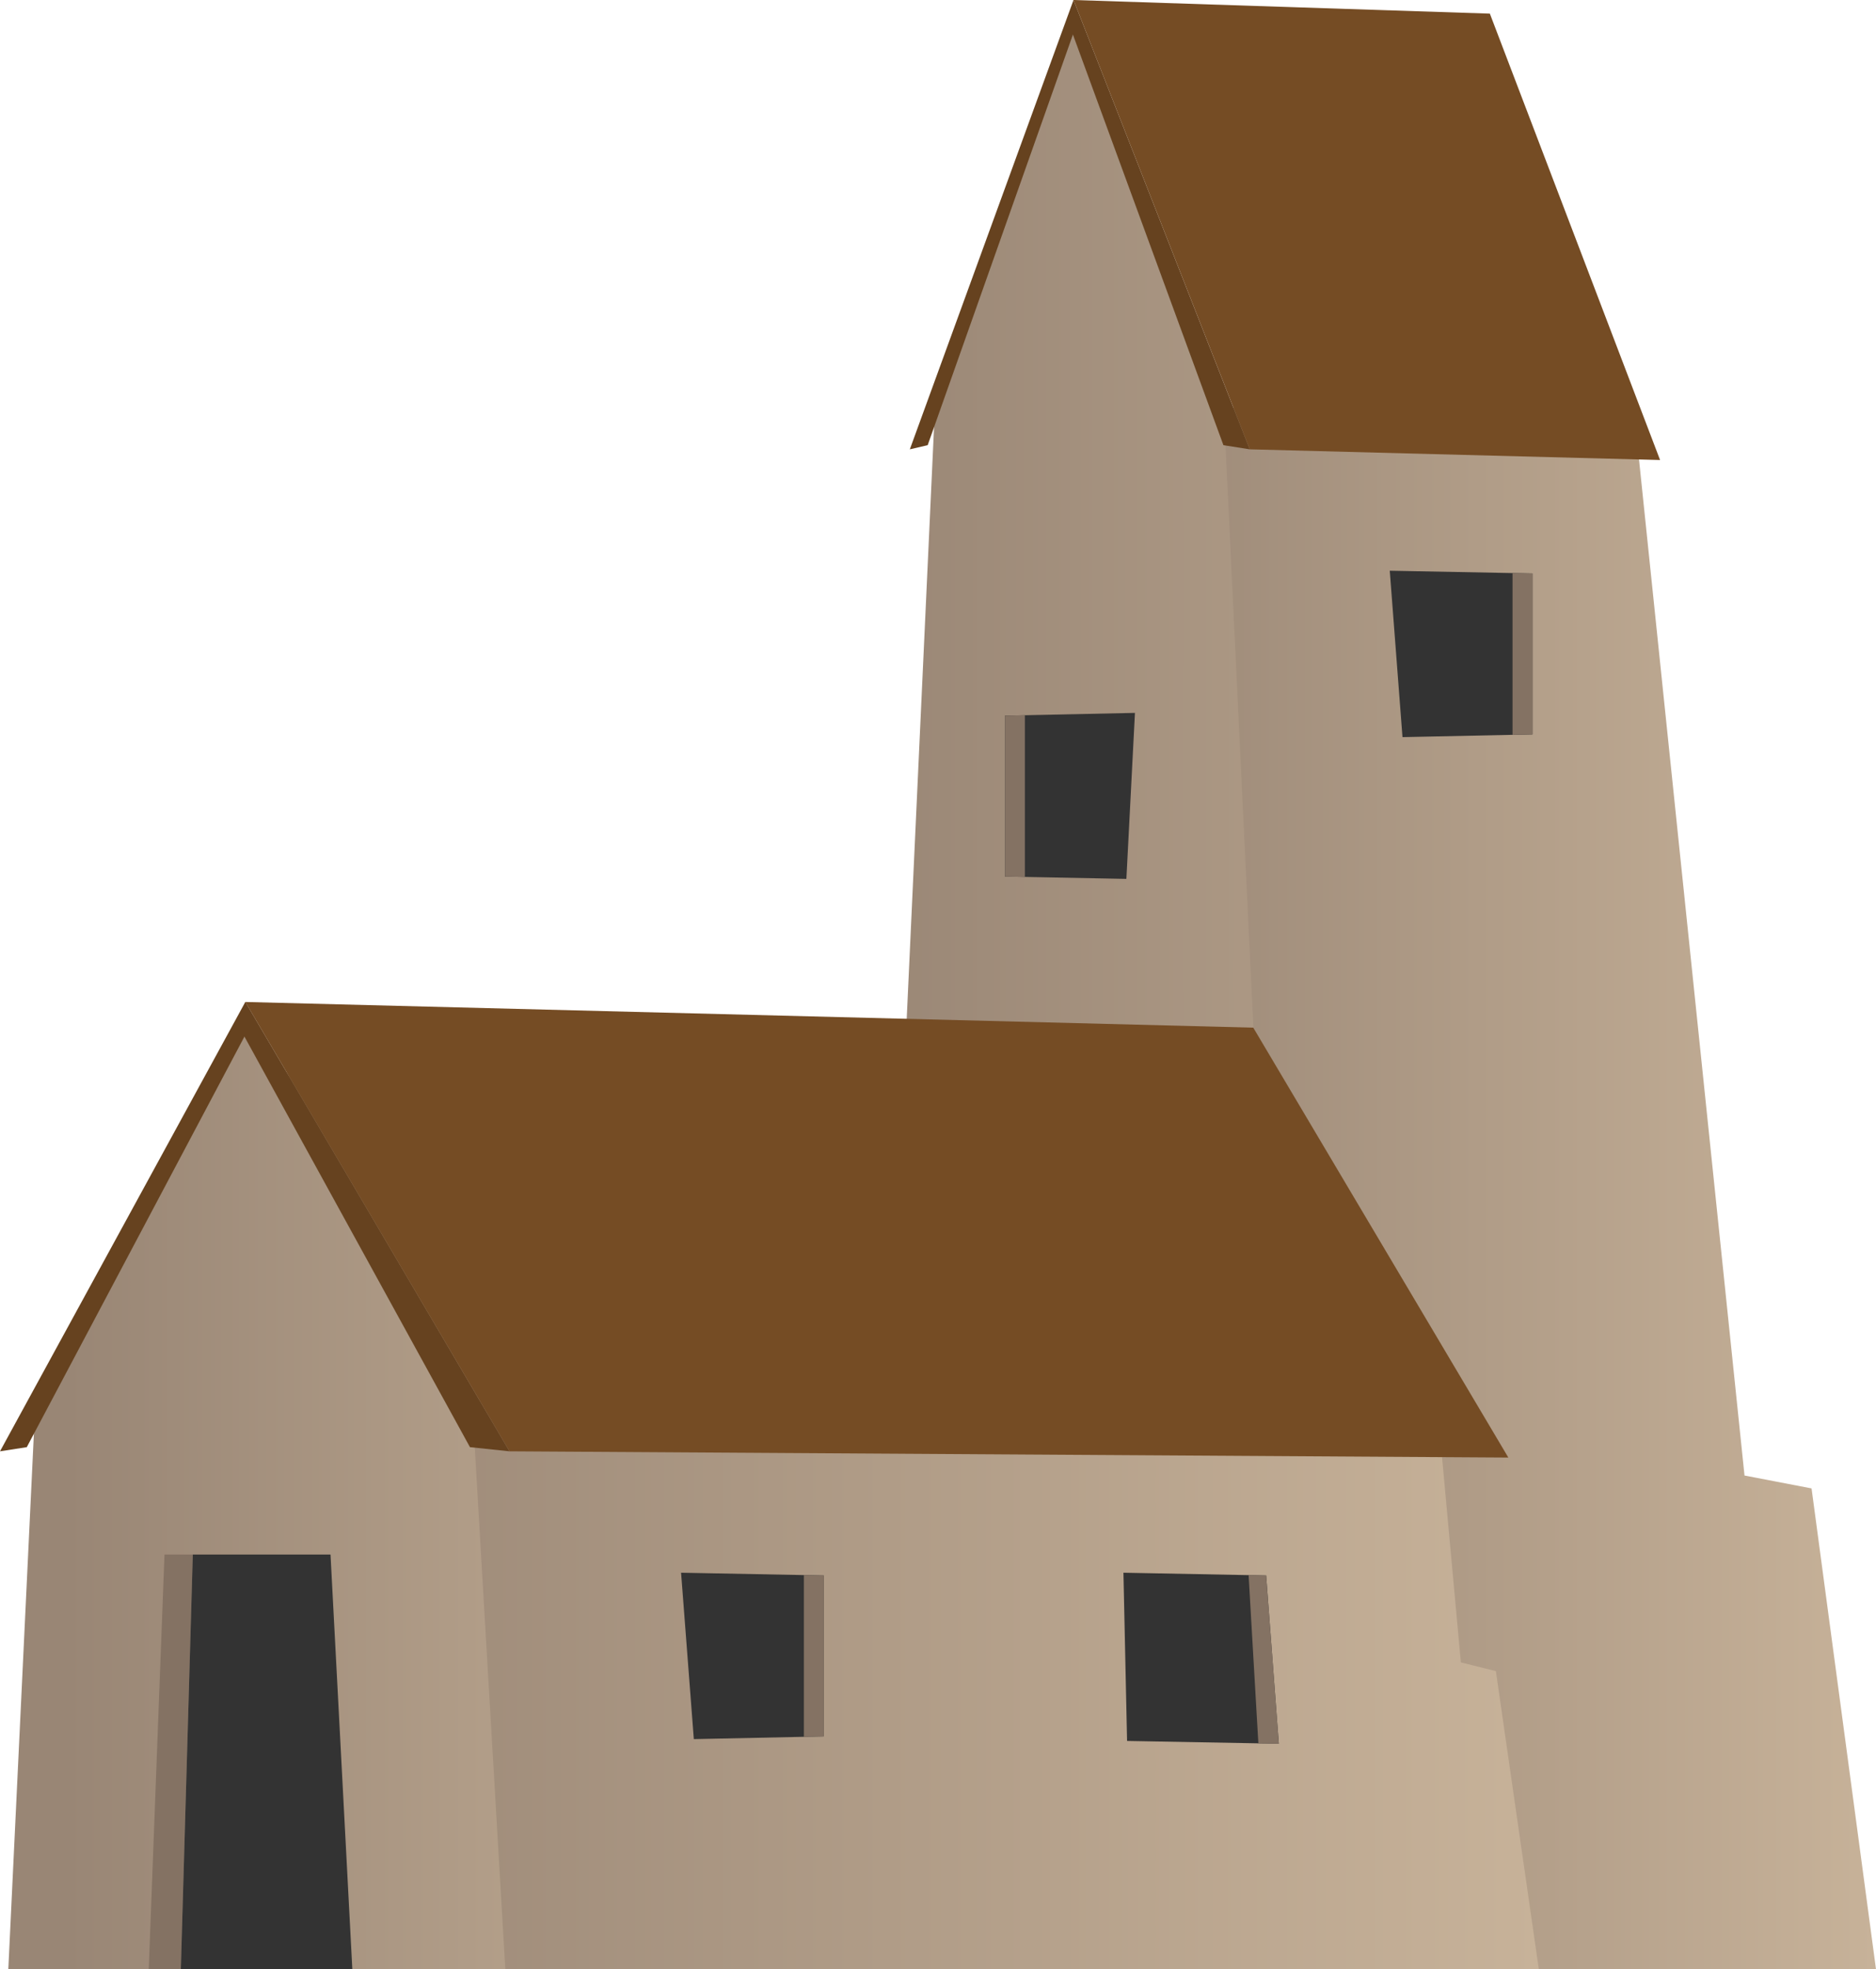 <svg xmlns="http://www.w3.org/2000/svg" xmlns:xlink="http://www.w3.org/1999/xlink" width="655.01" height="687.35" viewBox="0 0 655.01 687.35">
  <defs>
    <style>
      .cls-1 {
        fill: url(#linear-gradient);
      }

      .cls-2 {
        fill: url(#linear-gradient-2);
      }

      .cls-3 {
        fill: url(#linear-gradient-3);
      }

      .cls-4 {
        fill: url(#linear-gradient-4);
      }

      .cls-5 {
        fill: #66421f;
      }

      .cls-6 {
        fill: #754c24;
      }

      .cls-7 {
        fill: #333;
      }

      .cls-8 {
        fill: #847263;
      }
    </style>
    <linearGradient id="linear-gradient" x1="297.64" y1="346.65" x2="647.82" y2="346.65" gradientUnits="userSpaceOnUse">
      <stop offset="0" stop-color="#998675"/>
      <stop offset="1" stop-color="#c7b299"/>
    </linearGradient>
    <linearGradient id="linear-gradient-2" x1="376.5" y1="414.84" x2="655.01" y2="414.84" xlink:href="#linear-gradient"/>
    <linearGradient id="linear-gradient-3" x1="23.23" y1="521.44" x2="302.56" y2="521.44" xlink:href="#linear-gradient"/>
    <linearGradient id="linear-gradient-4" x1="81.79" y1="588.24" x2="537.29" y2="588.24" xlink:href="#linear-gradient"/>
  </defs>
  <title>House_1</title>
  <g id="Layer_2" data-name="Layer 2">
    <g id="_0" data-name="0">
      <g>
        <polygon class="cls-1" points="427.26 142.33 374.15 5.95 326.44 142.33 301.24 687.35 577.59 687.35 427.26 142.33"/>
        <polygon class="cls-2" points="453.37 687.35 427.26 142.33 570.39 142.33 609.1 515 632.51 519.5 655.01 687.35 453.37 687.35"/>
        <g>
          <polygon class="cls-3" points="181.99 687.35 188.05 489.13 85.65 355.53 12.37 489.13 2.9 687.35 181.99 687.35"/>
          <polygon class="cls-4" points="522.29 583.27 510.06 580.22 501.71 489.13 164.82 489.13 176.44 687.35 492.28 687.35 519.87 687.35 537.29 687.35 522.29 583.27"/>
          <g>
            <polygon class="cls-5" points="164.09 505.1 177.89 506.55 85.68 349.72 83.5 358.44 164.09 505.1"/>
            <polygon class="cls-5" points="9.35 505.1 0 506.55 85.65 349.72 87.13 358.44 9.35 505.1"/>
            <polygon class="cls-6" points="85.65 349.72 437.58 358.68 526.64 508.73 177.89 506.55 85.65 349.72"/>
          </g>
          <polygon class="cls-7" points="237.8 548.92 242.25 607 287.63 606.05 287.63 549.88 237.8 548.92"/>
          <polygon class="cls-7" points="392.25 548.92 393.52 607.64 446.51 608.61 442.08 549.88 392.25 548.92"/>
          <polygon class="cls-8" points="280.68 549.74 280.68 606.19 287.63 606.05 287.63 549.88 280.68 549.74"/>
          <polygon class="cls-8" points="442.08 549.88 446.51 608.61 439.36 608.48 435.95 549.74 442.08 549.88"/>
          <polygon class="cls-8" points="57.43 542.58 51.93 687.35 63.14 687.35 67.32 542.58 57.43 542.58"/>
          <polygon class="cls-7" points="115.4 542.58 67.32 542.58 63.14 687.35 123.02 687.35 115.4 542.58"/>
        </g>
        <g>
          <polygon class="cls-5" points="427.16 155.38 436.36 156.83 374.83 0 373.38 8.71 427.16 155.38"/>
          <polygon class="cls-5" points="323.9 155.38 317.67 156.83 374.82 0 375.8 8.71 323.9 155.38"/>
          <polygon class="cls-6" points="374.82 0 520.19 4.76 579.62 160.56 436.36 156.83 374.82 0"/>
        </g>
        <g>
          <polygon class="cls-7" points="485.24 199.2 489.68 257.28 535.07 256.33 535.07 200.15 485.24 199.2"/>
          <polygon class="cls-8" points="528.11 200.02 528.11 256.47 535.07 256.33 535.07 200.15 528.11 200.02"/>
        </g>
        <g>
          <polygon class="cls-7" points="393.28 306.76 396.27 248.82 350.89 249.78 350.89 305.95 393.28 306.76"/>
          <polygon class="cls-8" points="357.84 306.08 357.84 249.63 350.89 249.78 350.89 305.95 357.84 306.08"/>
        </g>
      </g>
    </g>
  </g>
</svg>
